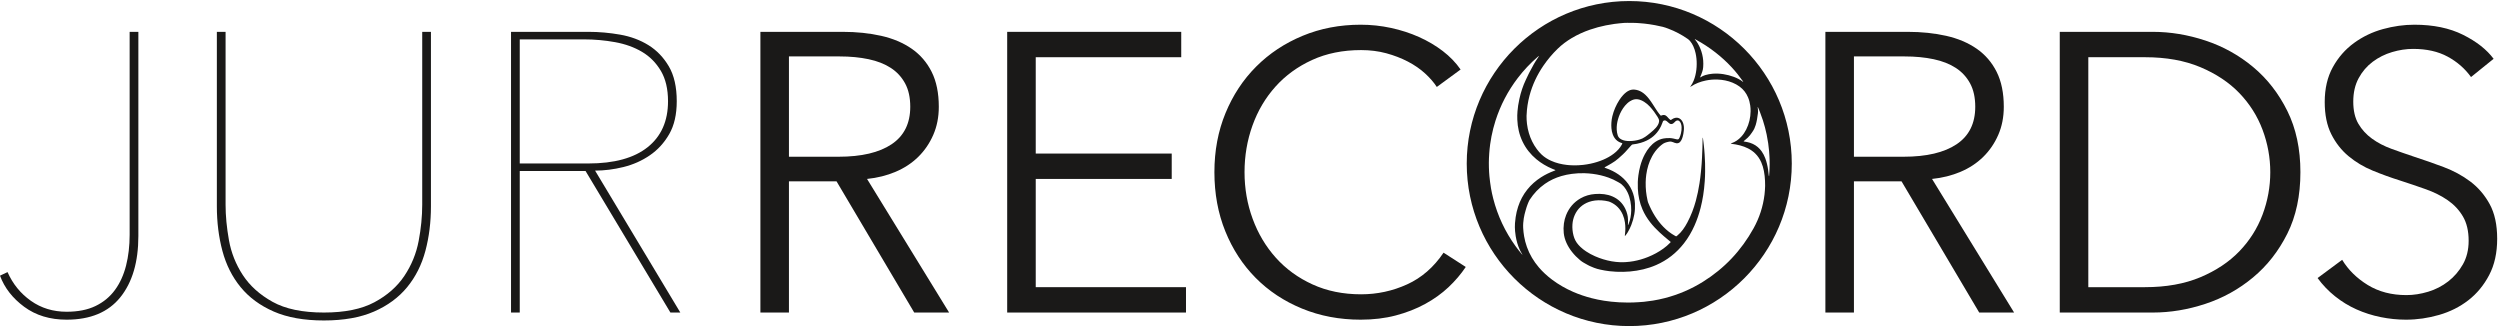 <?xml version="1.0" encoding="UTF-8"?>
<svg width="805px" height="105px" viewBox="0 0 805 105" version="1.1" xmlns="http://www.w3.org/2000/svg" xmlns:xlink="http://www.w3.org/1999/xlink">
    <g id="Page-1" stroke="none" stroke-width="1" fill="none" fill-rule="evenodd">
        <g id="Logo_JURrecords_Typo" fill="#1A1918">
            <path d="M41.744,75.617 C41.744,79.191 41.361,82.49 40.595,85.51 C39.829,88.533 38.636,91.149 37.021,93.361 C35.403,95.575 33.318,97.298 30.766,98.531 C28.212,99.766 25.105,100.382 21.446,100.382 C17.105,100.382 13.276,99.213 9.957,96.872 C6.638,94.532 4.127,91.447 2.425,87.616 L0,88.765 C1.447,92.68 4.041,96.022 7.787,98.786 C11.531,101.55 16.085,102.936 21.446,102.936 C29.105,102.936 34.871,100.531 38.744,95.722 C42.616,90.915 44.553,84.341 44.553,75.999 L44.553,10.255 L41.744,10.255 L41.744,75.617" id="Fill-1"></path>
            <path d="M135.956,65.915 C135.956,69.66 135.573,73.554 134.807,77.595 C134.041,81.638 132.509,85.383 130.211,88.829 C127.913,92.276 124.701,95.107 120.573,97.318 C116.444,99.532 111.018,100.638 104.297,100.638 C97.403,100.638 91.892,99.488 87.765,97.19 C83.636,94.892 80.445,92.021 78.19,88.574 C75.935,85.127 74.444,81.382 73.722,77.339 C72.997,73.298 72.637,69.489 72.637,65.915 L72.637,10.255 L69.828,10.255 L69.828,66.424 C69.828,71.531 70.424,76.318 71.616,80.787 C72.807,85.254 74.764,89.149 77.488,92.468 C80.21,95.787 83.764,98.404 88.148,100.318 C92.53,102.233 97.913,103.191 104.297,103.191 C110.68,103.191 116.06,102.233 120.445,100.318 C124.828,98.404 128.379,95.787 131.104,92.468 C133.828,89.149 135.784,85.254 136.977,80.787 C138.168,76.318 138.765,71.531 138.765,66.424 L138.765,10.255 L135.956,10.255 L135.956,65.915" id="Fill-2"></path>
            <path d="M167.36,52.638 L167.36,12.681 L188.04,12.681 C191.444,12.681 194.785,12.98 198.061,13.574 C201.337,14.17 204.231,15.213 206.742,16.701 C209.251,18.192 211.274,20.234 212.806,22.83 C214.337,25.426 215.104,28.682 215.104,32.596 C215.104,38.979 212.912,43.916 208.529,47.404 C204.145,50.894 197.784,52.638 189.445,52.638 L167.36,52.638 Z M200.743,53.787 C203.847,53.021 206.679,51.767 209.231,50.02 C211.785,48.277 213.869,45.999 215.487,43.191 C217.103,40.382 217.913,36.852 217.913,32.596 C217.913,28 217.061,24.256 215.36,21.362 C213.656,18.47 211.466,16.191 208.785,14.531 C206.105,12.872 203.06,11.745 199.657,11.149 C196.252,10.554 192.892,10.255 189.573,10.255 L164.551,10.255 L164.551,100.638 L167.36,100.638 L167.36,55.063 L188.551,55.063 L215.87,100.638 L219.062,100.638 L191.615,54.936 C194.592,54.936 197.635,54.552 200.743,53.787 L200.743,53.787 Z" id="Fill-3"></path>
            <path d="M254.04,50.468 L254.04,18.17 L270.38,18.17 C273.782,18.17 276.891,18.47 279.699,19.064 C282.507,19.66 284.889,20.595 286.847,21.872 C288.805,23.149 290.335,24.808 291.443,26.85 C292.549,28.893 293.103,31.405 293.103,34.382 C293.103,39.744 291.103,43.765 287.103,46.445 C283.101,49.128 277.4,50.468 269.996,50.468 L254.04,50.468 Z M288.379,55.319 C291.188,54.128 293.614,52.532 295.656,50.531 C297.699,48.533 299.314,46.17 300.506,43.446 C301.698,40.724 302.295,37.701 302.295,34.382 C302.295,29.959 301.528,26.212 299.997,23.149 C298.464,20.086 296.315,17.596 293.549,15.68 C290.782,13.766 287.506,12.383 283.721,11.532 C279.932,10.682 275.825,10.255 271.401,10.255 L244.848,10.255 L244.848,100.638 L254.04,100.638 L254.04,58.383 L269.359,58.383 L294.379,100.638 L305.614,100.638 L279.188,57.616 C282.507,57.277 285.57,56.511 288.379,55.319 L288.379,55.319 Z" id="Fill-4"></path>
            <polyline id="Fill-5" points="333.507 57.616 377.293 57.616 377.293 49.446 333.507 49.446 333.507 18.425 380.357 18.425 380.357 10.255 324.315 10.255 324.315 100.638 381.89 100.638 381.89 92.468 333.507 92.468 333.507 57.616"></polyline>
            <path d="M453.077,91.574 C448.397,93.702 443.461,94.766 438.271,94.766 C432.482,94.766 427.271,93.706 422.634,91.583 C417.992,89.463 414.058,86.601 410.825,82.995 C407.589,79.39 405.1,75.213 403.356,70.462 C401.61,65.711 400.739,60.707 400.739,55.445 C400.739,50.188 401.589,45.183 403.293,40.433 C404.994,35.681 407.462,31.505 410.697,27.897 C413.93,24.294 417.865,21.432 422.506,19.31 C427.142,17.189 432.399,16.127 438.271,16.127 C441.163,16.127 443.865,16.468 446.378,17.148 C448.889,17.831 451.207,18.724 453.336,19.83 C455.462,20.937 457.312,22.213 458.887,23.659 C460.461,25.106 461.716,26.554 462.651,28 L470.315,22.383 C468.781,20.171 466.865,18.187 464.567,16.429 C462.27,14.673 459.718,13.168 456.909,11.913 C454.1,10.66 451.099,9.687 447.908,8.995 C444.717,8.304 441.463,7.957 438.143,7.957 C431.417,7.957 425.185,9.15 419.442,11.532 C413.696,13.915 408.718,17.212 404.505,21.425 C400.293,25.638 396.992,30.639 394.612,36.425 C392.229,42.213 391.037,48.552 391.037,55.445 C391.037,62.339 392.206,68.681 394.547,74.468 C396.888,80.255 400.143,85.254 404.314,89.467 C408.483,93.68 413.461,96.98 419.252,99.361 C425.035,101.743 431.335,102.936 438.143,102.936 C442.228,102.936 445.996,102.481 449.441,101.574 C452.887,100.666 456.036,99.435 458.887,97.879 C461.738,96.323 464.247,94.52 466.422,92.473 C468.59,90.427 470.439,88.255 471.973,85.958 L464.826,81.361 C461.675,86.042 457.761,89.448 453.077,91.574" id="Fill-6"></path>
            <path d="M596.968,50.468 L596.968,18.17 L613.307,18.17 C616.71,18.17 619.818,18.47 622.627,19.064 C625.435,19.66 627.816,20.595 629.776,21.872 C631.733,23.149 633.265,24.808 634.372,26.85 C635.477,28.893 636.031,31.405 636.031,34.382 C636.031,39.744 634.031,43.765 630.031,46.445 C626.029,49.128 620.33,50.468 612.926,50.468 L596.968,50.468 Z M631.308,55.319 C634.116,54.128 636.541,52.532 638.583,50.531 C640.628,48.533 642.243,46.17 643.435,43.446 C644.625,40.724 645.222,37.701 645.222,34.382 C645.222,29.959 644.457,26.212 642.925,23.149 C641.393,20.086 639.242,17.596 636.479,15.68 C633.711,13.766 630.435,12.383 626.648,11.532 C622.862,10.682 618.753,10.255 614.329,10.255 L587.775,10.255 L587.775,100.638 L596.968,100.638 L596.968,58.383 L612.288,58.383 L637.308,100.638 L648.542,100.638 L622.117,57.616 C625.435,57.277 628.5,56.511 631.308,55.319 L631.308,55.319 Z" id="Fill-7"></path>
            <path d="M728.544,69.106 C726.881,73.532 724.392,77.468 721.076,80.914 C717.754,84.362 713.563,87.15 708.5,89.277 C703.435,91.404 697.499,92.468 690.691,92.468 L672.436,92.468 L672.436,18.425 L690.691,18.425 C697.499,18.425 703.435,19.491 708.5,21.617 C713.563,23.746 717.754,26.532 721.076,29.978 C724.392,33.426 726.881,37.363 728.544,41.786 C730.201,46.214 731.031,50.767 731.031,55.445 C731.031,60.128 730.201,64.681 728.544,69.106 Z M725.476,21.553 C720.927,17.767 715.817,14.937 710.16,13.063 C704.499,11.192 698.861,10.255 693.245,10.255 L663.243,10.255 L663.243,100.638 L693.245,100.638 C698.861,100.638 704.499,99.702 710.16,97.83 C715.817,95.958 720.927,93.127 725.476,89.339 C730.032,85.554 733.712,80.851 736.522,75.233 C739.331,69.616 740.732,63.022 740.732,55.445 C740.732,47.959 739.331,41.383 736.522,35.724 C733.712,30.064 730.032,25.341 725.476,21.553 L725.476,21.553 Z" id="Fill-8"></path>
            <path d="M801.672,65.722 C800.061,62.786 797.981,60.36 795.436,58.445 C792.888,56.531 790.024,54.979 786.842,53.787 C783.659,52.597 780.495,51.489 777.358,50.468 C774.811,49.617 772.371,48.765 770.036,47.915 C767.704,47.065 765.622,45.979 763.798,44.659 C761.974,43.341 760.507,41.745 759.405,39.871 C758.306,38.001 757.752,35.618 757.752,32.723 C757.752,29.831 758.326,27.32 759.477,25.191 C760.624,23.064 762.136,21.297 764.007,19.893 C765.881,18.489 767.966,17.447 770.264,16.766 C772.563,16.086 774.814,15.745 777.03,15.745 C781.368,15.745 785.07,16.575 788.133,18.234 C791.201,19.893 793.711,22.086 795.668,24.808 L802.944,18.936 C800.729,15.958 797.455,13.383 793.112,11.213 C788.774,9.043 783.537,7.957 777.413,7.957 C774.092,7.957 770.73,8.426 767.327,9.361 C763.923,10.298 760.814,11.787 758.006,13.83 C755.2,15.873 752.919,18.47 751.179,21.617 C749.433,24.767 748.561,28.511 748.561,32.851 C748.561,36.936 749.263,40.382 750.667,43.191 C752.072,45.999 753.921,48.361 756.219,50.276 C758.517,52.19 761.113,53.745 764.007,54.936 C766.898,56.128 769.836,57.191 772.817,58.127 C775.709,59.064 778.476,60 781.115,60.936 C783.749,61.873 786.093,63.042 788.133,64.447 C790.178,65.85 791.815,67.596 793.05,69.68 C794.284,71.767 794.903,74.384 794.903,77.531 C794.903,80.426 794.284,82.957 793.05,85.127 C791.815,87.297 790.241,89.129 788.324,90.617 C786.413,92.105 784.26,93.214 781.88,93.936 C779.498,94.659 777.155,95.02 774.861,95.02 C770.09,95.02 765.942,93.936 762.411,91.766 C758.878,89.595 756.136,86.894 754.179,83.659 L746.264,89.531 C747.878,91.746 749.753,93.702 751.882,95.403 C754.008,97.107 756.307,98.511 758.774,99.616 C761.243,100.721 763.836,101.55 766.563,102.105 C769.283,102.658 772.005,102.936 774.732,102.936 C778.307,102.936 781.858,102.425 785.392,101.403 C788.922,100.382 792.062,98.808 794.808,96.681 C797.554,94.554 799.789,91.85 801.51,88.574 C803.23,85.298 804.091,81.405 804.091,76.893 C804.091,72.383 803.285,68.659 801.672,65.722" id="Fill-9"></path>
            <path d="M495.601,17.979 C495.604,17.968 495.61,17.961 495.611,17.947 L495.629,17.941 L495.623,17.959 C495.61,17.96 495.611,17.976 495.601,17.979 Z M522.238,44.974 C522.044,44.885 521.86,44.781 521.689,44.653 C521.316,44.374 521.05,44.019 520.905,43.572 C520.715,42.975 520.613,42.363 520.584,41.738 C520.535,40.611 520.688,39.509 520.993,38.425 C521.353,37.147 521.891,35.955 522.633,34.854 C523.021,34.278 523.467,33.746 523.979,33.274 C524.251,33.024 524.539,32.798 524.852,32.6 C525.078,32.456 525.315,32.33 525.563,32.224 C526.351,31.887 527.151,31.849 527.969,32.103 C528.474,32.258 528.941,32.488 529.385,32.767 C530.086,33.206 530.714,33.732 531.27,34.342 C532.196,35.359 533.016,36.459 533.736,37.631 C533.869,37.848 533.982,38.078 534.095,38.306 C534.239,38.593 534.265,38.898 534.212,39.215 C534.152,39.569 534.028,39.898 533.856,40.209 C533.672,40.546 533.444,40.851 533.192,41.14 C532.942,41.429 532.672,41.701 532.384,41.953 C531.746,42.512 531.101,43.065 530.425,43.58 C530.2,43.751 529.969,43.913 529.737,44.076 C529.176,44.47 528.56,44.753 527.904,44.948 C526.896,45.25 525.865,45.415 524.599,45.42 C524.301,45.419 523.792,45.4 523.289,45.3 C522.928,45.228 522.575,45.129 522.238,44.974 Z M524.175,48.02 C524.474,47.679 524.775,47.344 525.079,47.007 C525.175,46.902 525.277,46.804 525.371,46.699 C525.48,46.576 525.612,46.517 525.777,46.5 C526.652,46.406 527.51,46.228 528.354,45.982 C529.006,45.79 529.641,45.549 530.252,45.252 C532.344,44.236 533.881,42.675 534.869,40.573 C535.043,40.201 535.195,39.82 535.335,39.435 C535.358,39.368 535.381,39.3 535.4,39.232 C535.461,39.051 535.553,38.902 535.743,38.826 C535.951,38.744 536.158,38.73 536.36,38.822 C536.488,38.881 536.61,38.956 536.723,39.042 C536.865,39.154 536.994,39.288 537.134,39.407 C537.273,39.527 537.412,39.648 537.563,39.754 C537.716,39.86 537.886,39.929 538.074,39.944 C538.324,39.963 538.553,39.894 538.755,39.751 C538.893,39.652 539.014,39.532 539.14,39.417 C539.263,39.302 539.38,39.177 539.504,39.063 C539.653,38.926 539.831,38.837 540.027,38.797 C540.294,38.744 540.532,38.798 540.736,38.984 C540.961,39.188 541.121,39.436 541.232,39.716 C541.385,40.102 541.455,40.505 541.475,40.917 C541.508,41.601 541.42,42.272 541.266,42.937 C541.146,43.448 540.984,43.946 540.76,44.421 C540.705,44.536 540.647,44.648 540.554,44.738 C540.445,44.841 540.319,44.903 540.171,44.893 C540.029,44.883 539.89,44.861 539.752,44.831 C539.449,44.762 539.148,44.683 538.844,44.613 C538.078,44.436 537.302,44.424 536.523,44.489 C536.242,44.512 535.959,44.541 535.681,44.588 C534.762,44.749 533.92,45.106 533.139,45.612 C532.409,46.086 531.775,46.667 531.21,47.327 C530.609,48.028 530.104,48.795 529.667,49.607 C529.007,50.835 528.522,52.131 528.155,53.473 C527.886,54.456 527.695,55.457 527.559,56.466 C527.366,57.887 527.317,59.315 527.384,60.745 C527.488,63.071 527.96,65.315 528.891,67.457 C529.53,68.932 530.363,70.292 531.35,71.56 C532.265,72.735 533.291,73.809 534.381,74.822 C535.26,75.643 536.177,76.423 537.104,77.189 C537.345,77.388 537.586,77.585 537.825,77.784 C537.879,77.828 537.938,77.872 537.956,77.966 C537.902,78.03 537.838,78.107 537.772,78.176 C537.114,78.863 536.39,79.474 535.623,80.033 C534.081,81.154 532.412,82.047 530.646,82.757 C529.145,83.361 527.599,83.81 526.007,84.097 C525.186,84.245 524.356,84.346 523.522,84.396 C522.928,84.43 522.334,84.458 521.739,84.433 C520.807,84.395 519.879,84.305 518.957,84.142 C517.108,83.813 515.328,83.268 513.61,82.514 C512.599,82.069 511.626,81.55 510.705,80.938 C510.067,80.513 509.461,80.048 508.908,79.517 C508.685,79.302 508.469,79.076 508.262,78.845 C507.478,77.977 506.959,76.967 506.667,75.836 C506.361,74.647 506.239,73.441 506.328,72.218 C506.402,71.224 506.624,70.259 507.021,69.343 C507.939,67.229 509.496,65.792 511.661,65.014 C512.289,64.789 512.938,64.652 513.601,64.566 C514.293,64.477 514.984,64.472 515.677,64.511 C516.455,64.555 517.222,64.682 517.98,64.868 C518.145,64.907 518.304,64.973 518.459,65.04 C520.363,65.871 521.72,67.247 522.542,69.152 C522.888,69.949 523.106,70.782 523.23,71.64 C523.325,72.314 523.377,72.991 523.365,73.671 C523.355,74.237 523.32,74.802 523.247,75.364 C523.228,75.533 523.211,75.701 523.201,75.872 C523.199,75.907 523.217,75.943 523.229,75.979 C523.219,75.977 523.209,75.975 523.201,75.973 C523.222,75.955 523.23,75.962 523.231,75.991 C523.231,75.991 523.231,75.991 523.231,75.992 L523.231,75.991 C523.231,75.992 523.229,75.98 523.229,75.98 C523.313,75.949 523.36,75.876 523.413,75.811 C523.686,75.484 523.926,75.135 524.148,74.772 C524.595,74.032 524.965,73.253 525.279,72.447 C525.72,71.324 526.047,70.169 526.255,68.982 C526.455,67.848 526.508,66.704 526.453,65.555 C526.385,64.085 526.068,62.669 525.479,61.319 C524.838,59.845 523.916,58.569 522.749,57.468 C521.72,56.499 520.563,55.717 519.308,55.078 C518.525,54.679 517.713,54.347 516.884,54.062 C516.818,54.039 516.752,54.009 516.692,53.976 C516.68,53.968 516.673,53.916 516.683,53.907 C516.735,53.86 516.789,53.812 516.851,53.78 C517.56,53.425 518.23,53.002 518.916,52.607 C519.716,52.147 520.464,51.611 521.152,50.997 C521.648,50.553 522.147,50.113 522.633,49.659 C523.179,49.145 523.678,48.582 524.175,48.02 Z M487.854,74.446 C487.904,74.981 487.966,75.515 488.055,76.045 C488.306,77.544 488.708,78.998 489.343,80.383 C489.546,80.82 489.772,81.243 490.029,81.65 C490.068,81.71 490.104,81.772 490.139,81.833 C490.174,81.897 490.156,81.962 490.137,82.028 C490.138,82.031 490.141,82.033 490.141,82.036 C490.148,82.033 490.156,82.031 490.165,82.029 C490.146,82.006 490.139,82.01 490.145,82.044 C490.145,82.041 490.142,82.039 490.141,82.036 C490.139,82.037 490.137,82.037 490.135,82.038 C490.136,82.034 490.136,82.031 490.137,82.028 C490.117,81.933 490.045,81.871 489.985,81.801 C489.295,80.977 488.632,80.129 488.002,79.257 C484.644,74.603 482.242,69.502 480.818,63.94 C480.537,62.843 480.296,61.737 480.101,60.622 C479.987,59.968 479.896,59.309 479.812,58.65 C479.726,58.004 479.654,57.357 479.59,56.71 C479.544,56.274 479.51,55.835 479.492,55.398 C479.449,54.394 479.393,53.39 479.409,52.384 C479.425,51.379 479.456,50.376 479.535,49.373 C479.575,48.894 479.607,48.413 479.656,47.935 C479.707,47.428 479.767,46.923 479.838,46.418 C479.953,45.577 480.091,44.738 480.255,43.906 C480.592,42.198 481.02,40.512 481.551,38.854 C483.146,33.875 485.531,29.305 488.702,25.149 C490.606,22.654 492.74,20.374 495.122,18.327 C495.219,18.245 495.315,18.161 495.416,18.083 C495.443,18.062 495.484,18.056 495.521,18.045 C495.521,18.041 495.522,18.038 495.523,18.034 C495.535,18.035 495.539,18.028 495.549,18.026 C495.546,18.035 495.532,18.03 495.531,18.042 C495.527,18.043 495.524,18.044 495.521,18.045 C495.515,18.082 495.515,18.123 495.497,18.152 C495.125,18.72 494.748,19.285 494.379,19.854 C494.226,20.091 494.081,20.335 493.945,20.583 C493.471,21.452 493.002,22.323 492.532,23.196 C492.434,23.382 492.333,23.571 492.241,23.762 C491.95,24.373 491.66,24.988 491.365,25.599 C490.402,27.611 489.706,29.712 489.234,31.892 C489.087,32.583 488.95,33.276 488.844,33.975 C488.75,34.59 488.684,35.209 488.629,35.829 C488.551,36.72 488.536,37.61 488.572,38.501 C488.666,41.003 489.199,43.403 490.296,45.667 C491.354,47.852 492.838,49.704 494.698,51.259 C496.275,52.575 498.027,53.597 499.92,54.386 C500.168,54.49 500.422,54.583 500.67,54.683 C500.732,54.709 500.803,54.722 500.846,54.783 C500.833,54.808 500.825,54.845 500.806,54.853 C500.69,54.905 500.573,54.951 500.454,54.996 C498.965,55.553 497.54,56.238 496.203,57.096 C494.521,58.175 493.039,59.474 491.79,61.037 C490.459,62.702 489.483,64.558 488.825,66.58 C488.467,67.671 488.214,68.787 488.041,69.921 C487.943,70.565 487.869,71.211 487.826,71.86 C487.771,72.721 487.773,73.584 487.854,74.446 Z M545.734,12.568 C545.732,12.569 545.731,12.569 545.73,12.569 C545.732,12.572 545.73,12.565 545.732,12.567 C545.733,12.568 545.733,12.568 545.734,12.568 Z M546.067,12.755 C548.313,13.97 550.438,15.367 552.448,16.942 C554.29,18.385 556.013,19.957 557.606,21.671 C558.916,23.084 560.109,24.594 561.226,26.165 C561.258,26.21 561.284,26.26 561.312,26.31 C561.314,26.316 561.305,26.334 561.296,26.339 C561.285,26.346 561.27,26.351 561.259,26.347 C561.232,26.336 561.207,26.325 561.186,26.309 C560.303,25.629 559.317,25.139 558.28,24.749 C557.205,24.342 556.097,24.061 554.961,23.881 C553.795,23.696 552.625,23.652 551.449,23.737 C550.657,23.795 549.882,23.958 549.117,24.173 C548.568,24.328 548.06,24.571 547.586,24.888 C547.554,24.909 547.51,24.911 547.472,24.916 C547.465,24.917 547.447,24.896 547.448,24.886 C547.45,24.858 547.455,24.829 547.466,24.804 C547.719,24.266 547.906,23.701 548.107,23.143 C548.289,22.648 548.387,22.134 548.425,21.61 C548.478,20.89 548.485,20.168 548.425,19.447 C548.314,18.171 548.028,16.935 547.551,15.744 C547.298,15.113 546.999,14.504 546.643,13.924 C546.383,13.502 546.108,13.089 545.777,12.719 C545.739,12.676 545.741,12.628 545.757,12.58 C545.782,12.594 545.808,12.606 545.833,12.619 C545.907,12.671 545.988,12.712 546.067,12.755 Z M565.975,34.545 C565.971,34.521 565.981,34.495 565.985,34.469 C566.054,34.503 566.086,34.565 566.113,34.631 C566.311,35.116 566.517,35.597 566.705,36.085 C567.047,36.969 567.369,37.858 567.659,38.761 C568.144,40.27 568.553,41.798 568.871,43.352 C569.059,44.265 569.219,45.184 569.354,46.108 C569.477,46.949 569.57,47.792 569.649,48.636 C569.703,49.186 569.729,49.737 569.762,50.288 C569.787,50.726 569.808,51.164 569.82,51.602 C569.842,52.45 569.84,53.299 569.8,54.147 C569.782,54.486 569.778,54.826 569.758,55.165 C569.727,55.673 569.688,56.181 569.65,56.689 C569.649,56.696 569.636,56.709 569.629,56.708 C569.616,56.707 569.593,56.701 569.592,56.692 C569.568,56.597 569.534,56.502 569.527,56.405 C569.49,55.839 569.417,55.278 569.337,54.718 C569.153,53.428 568.875,52.16 568.406,50.938 C568.113,50.169 567.746,49.437 567.272,48.762 C566.532,47.709 565.592,46.894 564.426,46.344 C563.822,46.06 563.19,45.857 562.535,45.729 C562.202,45.665 561.867,45.618 561.531,45.562 C561.51,45.557 561.481,45.533 561.476,45.514 C561.471,45.491 561.479,45.454 561.494,45.439 C561.633,45.316 561.764,45.188 561.911,45.079 C562.218,44.851 562.5,44.594 562.776,44.33 C563.293,43.839 563.728,43.285 564.118,42.692 C564.172,42.609 564.227,42.526 564.284,42.446 C564.769,41.772 565.104,41.028 565.34,40.236 C565.52,39.639 565.652,39.032 565.762,38.419 C565.879,37.765 565.981,37.108 566.054,36.447 C566.075,36.265 566.092,36.08 566.086,35.898 C566.069,35.446 566.053,34.993 565.975,34.545 Z M523.91,7.352 C524.425,7.349 524.94,7.349 525.455,7.355 C525.864,7.363 526.273,7.368 526.68,7.386 C526.867,7.394 527.055,7.404 527.242,7.415 C527.648,7.438 528.052,7.474 528.456,7.508 C528.804,7.538 529.152,7.563 529.5,7.601 C529.536,7.605 529.571,7.61 529.607,7.614 C530.116,7.67 530.622,7.735 531.125,7.808 C531.604,7.879 532.08,7.961 532.558,8.044 C532.715,8.072 532.874,8.099 533.031,8.129 C533.812,8.27 534.587,8.434 535.354,8.629 C535.385,8.636 535.416,8.643 535.446,8.65 C536.043,8.804 536.623,9.019 537.197,9.236 C539.422,10.074 541.504,11.178 543.452,12.536 C543.733,12.732 543.98,12.961 544.202,13.221 C544.618,13.709 544.945,14.253 545.218,14.832 C545.562,15.565 545.806,16.332 545.98,17.121 C546.238,18.273 546.349,19.439 546.337,20.619 C546.331,21.228 546.305,21.836 546.231,22.441 C546.084,23.653 545.819,24.837 545.358,25.972 C545.08,26.657 544.719,27.295 544.279,27.891 C544.272,27.901 544.271,27.917 544.268,27.931 C544.293,27.937 544.32,27.952 544.344,27.946 C544.369,27.94 544.391,27.917 544.414,27.901 C545.904,26.903 547.546,26.276 549.297,25.923 C550.524,25.676 551.764,25.564 553.013,25.612 C554.693,25.675 556.328,25.978 557.891,26.621 C558.691,26.951 559.446,27.368 560.145,27.881 C561.375,28.783 562.276,29.941 562.865,31.343 C563.219,32.182 563.446,33.056 563.574,33.957 C563.659,34.576 563.705,35.196 563.695,35.819 C563.663,37.887 563.213,39.857 562.276,41.708 C561.844,42.558 561.314,43.342 560.664,44.041 C559.792,44.98 558.77,45.694 557.55,46.11 C557.484,46.133 557.423,46.165 557.359,46.194 C557.352,46.198 557.35,46.218 557.35,46.229 C557.352,46.242 557.357,46.263 557.365,46.266 C557.421,46.283 557.475,46.302 557.528,46.308 C558.473,46.415 559.404,46.586 560.321,46.829 C561.198,47.062 562.048,47.368 562.859,47.779 C563.711,48.211 564.488,48.747 565.174,49.416 C566.016,50.237 566.652,51.198 567.127,52.271 C567.523,53.168 567.793,54.104 567.977,55.065 C568.178,56.11 568.294,57.164 568.337,58.226 C568.359,58.777 568.39,59.329 568.37,59.881 C568.335,60.815 568.285,61.747 568.172,62.675 C567.7,66.513 566.526,70.125 564.656,73.505 C560.697,80.665 555.264,86.434 548.312,90.759 C544.512,93.125 540.438,94.857 536.105,95.979 C534.832,96.309 533.545,96.577 532.246,96.791 C531.283,96.95 530.314,97.077 529.344,97.175 C528.782,97.233 528.216,97.262 527.65,97.303 C526.463,97.391 525.276,97.427 524.087,97.42 C523.167,97.416 522.248,97.39 521.33,97.342 C520.481,97.296 519.635,97.227 518.789,97.133 C518.031,97.049 517.271,96.955 516.518,96.836 C515.162,96.622 513.818,96.347 512.488,96.005 C510.458,95.483 508.476,94.815 506.552,93.976 C504.144,92.924 501.876,91.63 499.771,90.052 C498.214,88.885 496.783,87.581 495.517,86.101 C493.836,84.134 492.528,81.948 491.66,79.506 C491.259,78.385 490.962,77.236 490.76,76.062 C490.606,75.183 490.516,74.297 490.463,73.406 C490.432,72.869 490.44,72.331 490.483,71.794 C490.523,71.285 490.574,70.78 490.656,70.276 C490.796,69.423 491.005,68.587 491.248,67.758 C491.352,67.405 491.46,67.055 491.563,66.701 C491.708,66.212 491.922,65.749 492.096,65.271 C492.179,65.044 492.28,64.826 492.394,64.614 C492.447,64.515 492.501,64.415 492.564,64.321 C493.876,62.305 495.488,60.578 497.465,59.2 C499.095,58.066 500.871,57.242 502.772,56.686 C503.875,56.364 504.995,56.135 506.135,55.987 C507.484,55.813 508.841,55.726 510.2,55.772 C511.105,55.802 512.008,55.87 512.907,55.987 C514.625,56.212 516.302,56.6 517.933,57.188 C519,57.573 520.027,58.043 521.005,58.621 C521.103,58.679 521.2,58.735 521.301,58.789 C521.936,59.124 522.468,59.583 522.929,60.13 C523.396,60.686 523.771,61.3 524.08,61.956 C524.513,62.87 524.807,63.827 524.996,64.818 C525.184,65.793 525.275,66.778 525.251,67.773 C525.217,69.271 524.972,70.727 524.408,72.123 C524.37,72.214 524.333,72.307 524.286,72.394 C524.271,72.425 524.228,72.443 524.18,72.479 C524.194,72.26 524.216,72.065 524.221,71.867 C524.239,71.174 524.239,70.48 524.146,69.791 C524.108,69.526 524.048,69.263 523.983,69.003 C523.826,68.369 523.605,67.757 523.318,67.171 C522.428,65.354 521.05,64.05 519.196,63.248 C518.349,62.88 517.46,62.657 516.543,62.532 C515.57,62.4 514.595,62.399 513.618,62.471 C511.96,62.593 510.389,63.031 508.938,63.861 C506.758,65.112 505.225,66.926 504.287,69.253 C503.938,70.122 503.71,71.025 503.58,71.955 C503.434,72.983 503.421,74.014 503.527,75.045 C503.646,76.151 503.952,77.208 504.408,78.222 C504.882,79.273 505.491,80.24 506.205,81.143 C506.972,82.113 507.835,82.988 508.786,83.776 C509.157,84.085 509.55,84.362 509.971,84.6 C510.411,84.853 510.851,85.113 511.303,85.346 C511.717,85.561 512.13,85.778 512.573,85.935 C512.812,86.019 513.043,86.132 513.277,86.228 C513.936,86.493 514.62,86.669 515.311,86.825 C516.276,87.043 517.253,87.208 518.237,87.325 C519.716,87.503 521.199,87.558 522.687,87.533 C523.409,87.522 524.129,87.484 524.848,87.419 C527.757,87.154 530.573,86.517 533.26,85.347 C536.851,83.783 539.833,81.436 542.236,78.348 C543.609,76.585 544.721,74.668 545.63,72.63 C546.451,70.792 547.09,68.891 547.592,66.941 C547.934,65.611 548.205,64.267 548.42,62.911 C548.537,62.171 548.634,61.427 548.718,60.682 C548.807,59.894 548.879,59.104 548.931,58.314 C548.998,57.27 549.053,56.223 549.049,55.175 C549.045,54.297 549.047,53.42 549.032,52.542 C549.017,51.623 548.964,50.704 548.896,49.787 C548.857,49.264 548.822,48.741 548.777,48.22 C548.741,47.797 548.695,47.375 548.65,46.953 C548.616,46.616 548.576,46.277 548.534,45.941 C548.472,45.421 548.404,44.902 548.334,44.384 C548.334,44.372 548.317,44.361 548.301,44.34 C548.282,44.378 548.253,44.41 548.251,44.444 C548.239,44.684 548.228,44.925 548.222,45.166 C548.208,45.943 548.203,46.722 548.182,47.5 C548.154,48.589 548.113,49.678 548.047,50.766 C548.007,51.416 547.975,52.066 547.931,52.716 C547.892,53.252 547.843,53.788 547.796,54.323 C547.766,54.676 547.726,55.027 547.694,55.379 C547.582,56.606 547.422,57.827 547.234,59.043 C546.941,60.931 546.563,62.802 546.062,64.647 C545.402,67.072 544.515,69.407 543.331,71.627 C542.905,72.427 542.444,73.205 541.9,73.934 C541.378,74.642 540.79,75.291 540.104,75.848 C540.005,75.927 539.901,76.002 539.797,76.075 C539.776,76.091 539.745,76.093 539.702,76.108 C539.589,76.049 539.462,75.988 539.338,75.92 C537.938,75.149 536.699,74.168 535.588,73.024 C534.567,71.975 533.684,70.818 532.901,69.582 C532.04,68.214 531.324,66.771 530.717,65.273 C530.61,65.009 530.557,64.732 530.493,64.455 C530.28,63.531 530.136,62.594 530.029,61.652 C529.92,60.667 529.896,59.676 529.909,58.684 C529.921,57.862 529.985,57.044 530.099,56.23 C530.389,54.153 530.973,52.168 531.982,50.32 C532.597,49.195 533.353,48.174 534.284,47.289 C534.674,46.918 535.092,46.58 535.533,46.269 C535.708,46.147 535.893,46.049 536.096,45.979 C536.538,45.825 536.984,45.693 537.445,45.614 C537.893,45.537 538.317,45.599 538.73,45.779 C538.859,45.836 538.989,45.894 539.12,45.947 C539.33,46.035 539.548,46.093 539.774,46.123 C540.255,46.186 540.669,46.05 541.004,45.691 C541.16,45.525 541.285,45.337 541.395,45.138 C541.577,44.8 541.709,44.442 541.814,44.074 C541.993,43.447 542.114,42.809 542.17,42.158 C542.182,42.031 542.199,41.905 542.209,41.777 C542.267,41.079 542.202,40.393 541.986,39.723 C541.879,39.384 541.725,39.066 541.51,38.781 C541.32,38.529 541.097,38.316 540.822,38.159 C540.383,37.908 539.915,37.85 539.427,37.949 C539.047,38.025 538.702,38.188 538.383,38.404 C538.277,38.475 538.175,38.55 538.069,38.623 C538.018,38.659 537.959,38.654 537.91,38.62 C537.785,38.53 537.654,38.442 537.539,38.34 C537.422,38.237 537.317,38.12 537.212,38.006 C537.116,37.903 537.027,37.793 536.929,37.69 C536.832,37.588 536.73,37.487 536.627,37.392 C536.224,37.024 535.758,36.943 535.243,37.095 C535.122,37.131 535.006,37.185 534.886,37.226 C534.813,37.251 534.744,37.231 534.694,37.172 C534.538,36.989 534.382,36.806 534.233,36.618 C533.848,36.127 533.502,35.609 533.164,35.086 C532.826,34.564 532.494,34.038 532.156,33.514 C531.787,32.943 531.404,32.381 530.989,31.844 C530.633,31.384 530.253,30.946 529.83,30.547 C529.469,30.206 529.08,29.899 528.656,29.64 C527.945,29.206 527.174,28.941 526.345,28.854 C525.757,28.793 525.188,28.883 524.645,29.114 C524.303,29.259 523.99,29.45 523.693,29.669 C523.314,29.948 522.973,30.267 522.655,30.61 C522.192,31.109 521.783,31.652 521.416,32.225 C520.383,33.834 519.633,35.566 519.176,37.423 C519.009,38.097 518.915,38.783 518.869,39.477 C518.83,40.086 518.831,40.693 518.882,41.3 C518.939,41.981 519.072,42.645 519.31,43.286 C519.464,43.698 519.66,44.089 519.915,44.45 C520.43,45.178 521.11,45.687 521.952,45.976 C522.073,46.017 522.196,46.051 522.316,46.09 C522.365,46.105 522.4,46.182 522.38,46.229 C522.327,46.345 522.278,46.462 522.218,46.574 C521.917,47.138 521.541,47.652 521.116,48.128 C520.65,48.646 520.134,49.109 519.579,49.528 C518.557,50.3 517.442,50.911 516.269,51.415 C514.951,51.98 513.588,52.395 512.188,52.698 C511.398,52.868 510.602,52.997 509.801,53.09 C509.338,53.144 508.87,53.172 508.405,53.204 C508.123,53.223 507.839,53.232 507.557,53.236 C507.217,53.241 506.877,53.244 506.537,53.236 C505.887,53.222 505.236,53.189 504.589,53.115 C502.807,52.912 501.078,52.509 499.438,51.764 C498.322,51.258 497.296,50.612 496.4,49.77 C495.831,49.235 495.327,48.644 494.862,48.018 C493.702,46.457 492.864,44.733 492.308,42.874 C492.016,41.896 491.81,40.899 491.69,39.885 C491.589,39.026 491.535,38.166 491.549,37.301 C491.559,36.665 491.609,36.029 491.672,35.396 C491.725,34.889 491.789,34.384 491.864,33.88 C492.023,32.83 492.24,31.792 492.515,30.766 C493.435,27.314 494.94,24.132 496.952,21.186 C498.314,19.191 499.862,17.355 501.595,15.674 C502.953,14.358 504.463,13.239 506.084,12.269 C507.95,11.153 509.92,10.265 511.971,9.555 C513.644,8.975 515.35,8.521 517.086,8.17 C518.002,7.985 518.924,7.829 519.848,7.7 C520.435,7.618 521.026,7.559 521.618,7.497 C522.066,7.45 522.516,7.413 522.965,7.376 C523.279,7.365 523.594,7.357 523.91,7.352 Z M524.621,0.334 C495.765,0.334 472.288,23.811 472.288,52.667 C472.288,81.523 495.765,105 524.621,105 C553.478,105 576.954,81.523 576.954,52.667 C576.954,23.811 553.478,0.334 524.621,0.334 L524.621,0.334 Z" id="Fill-10"></path>
        </g>
    </g>
</svg>